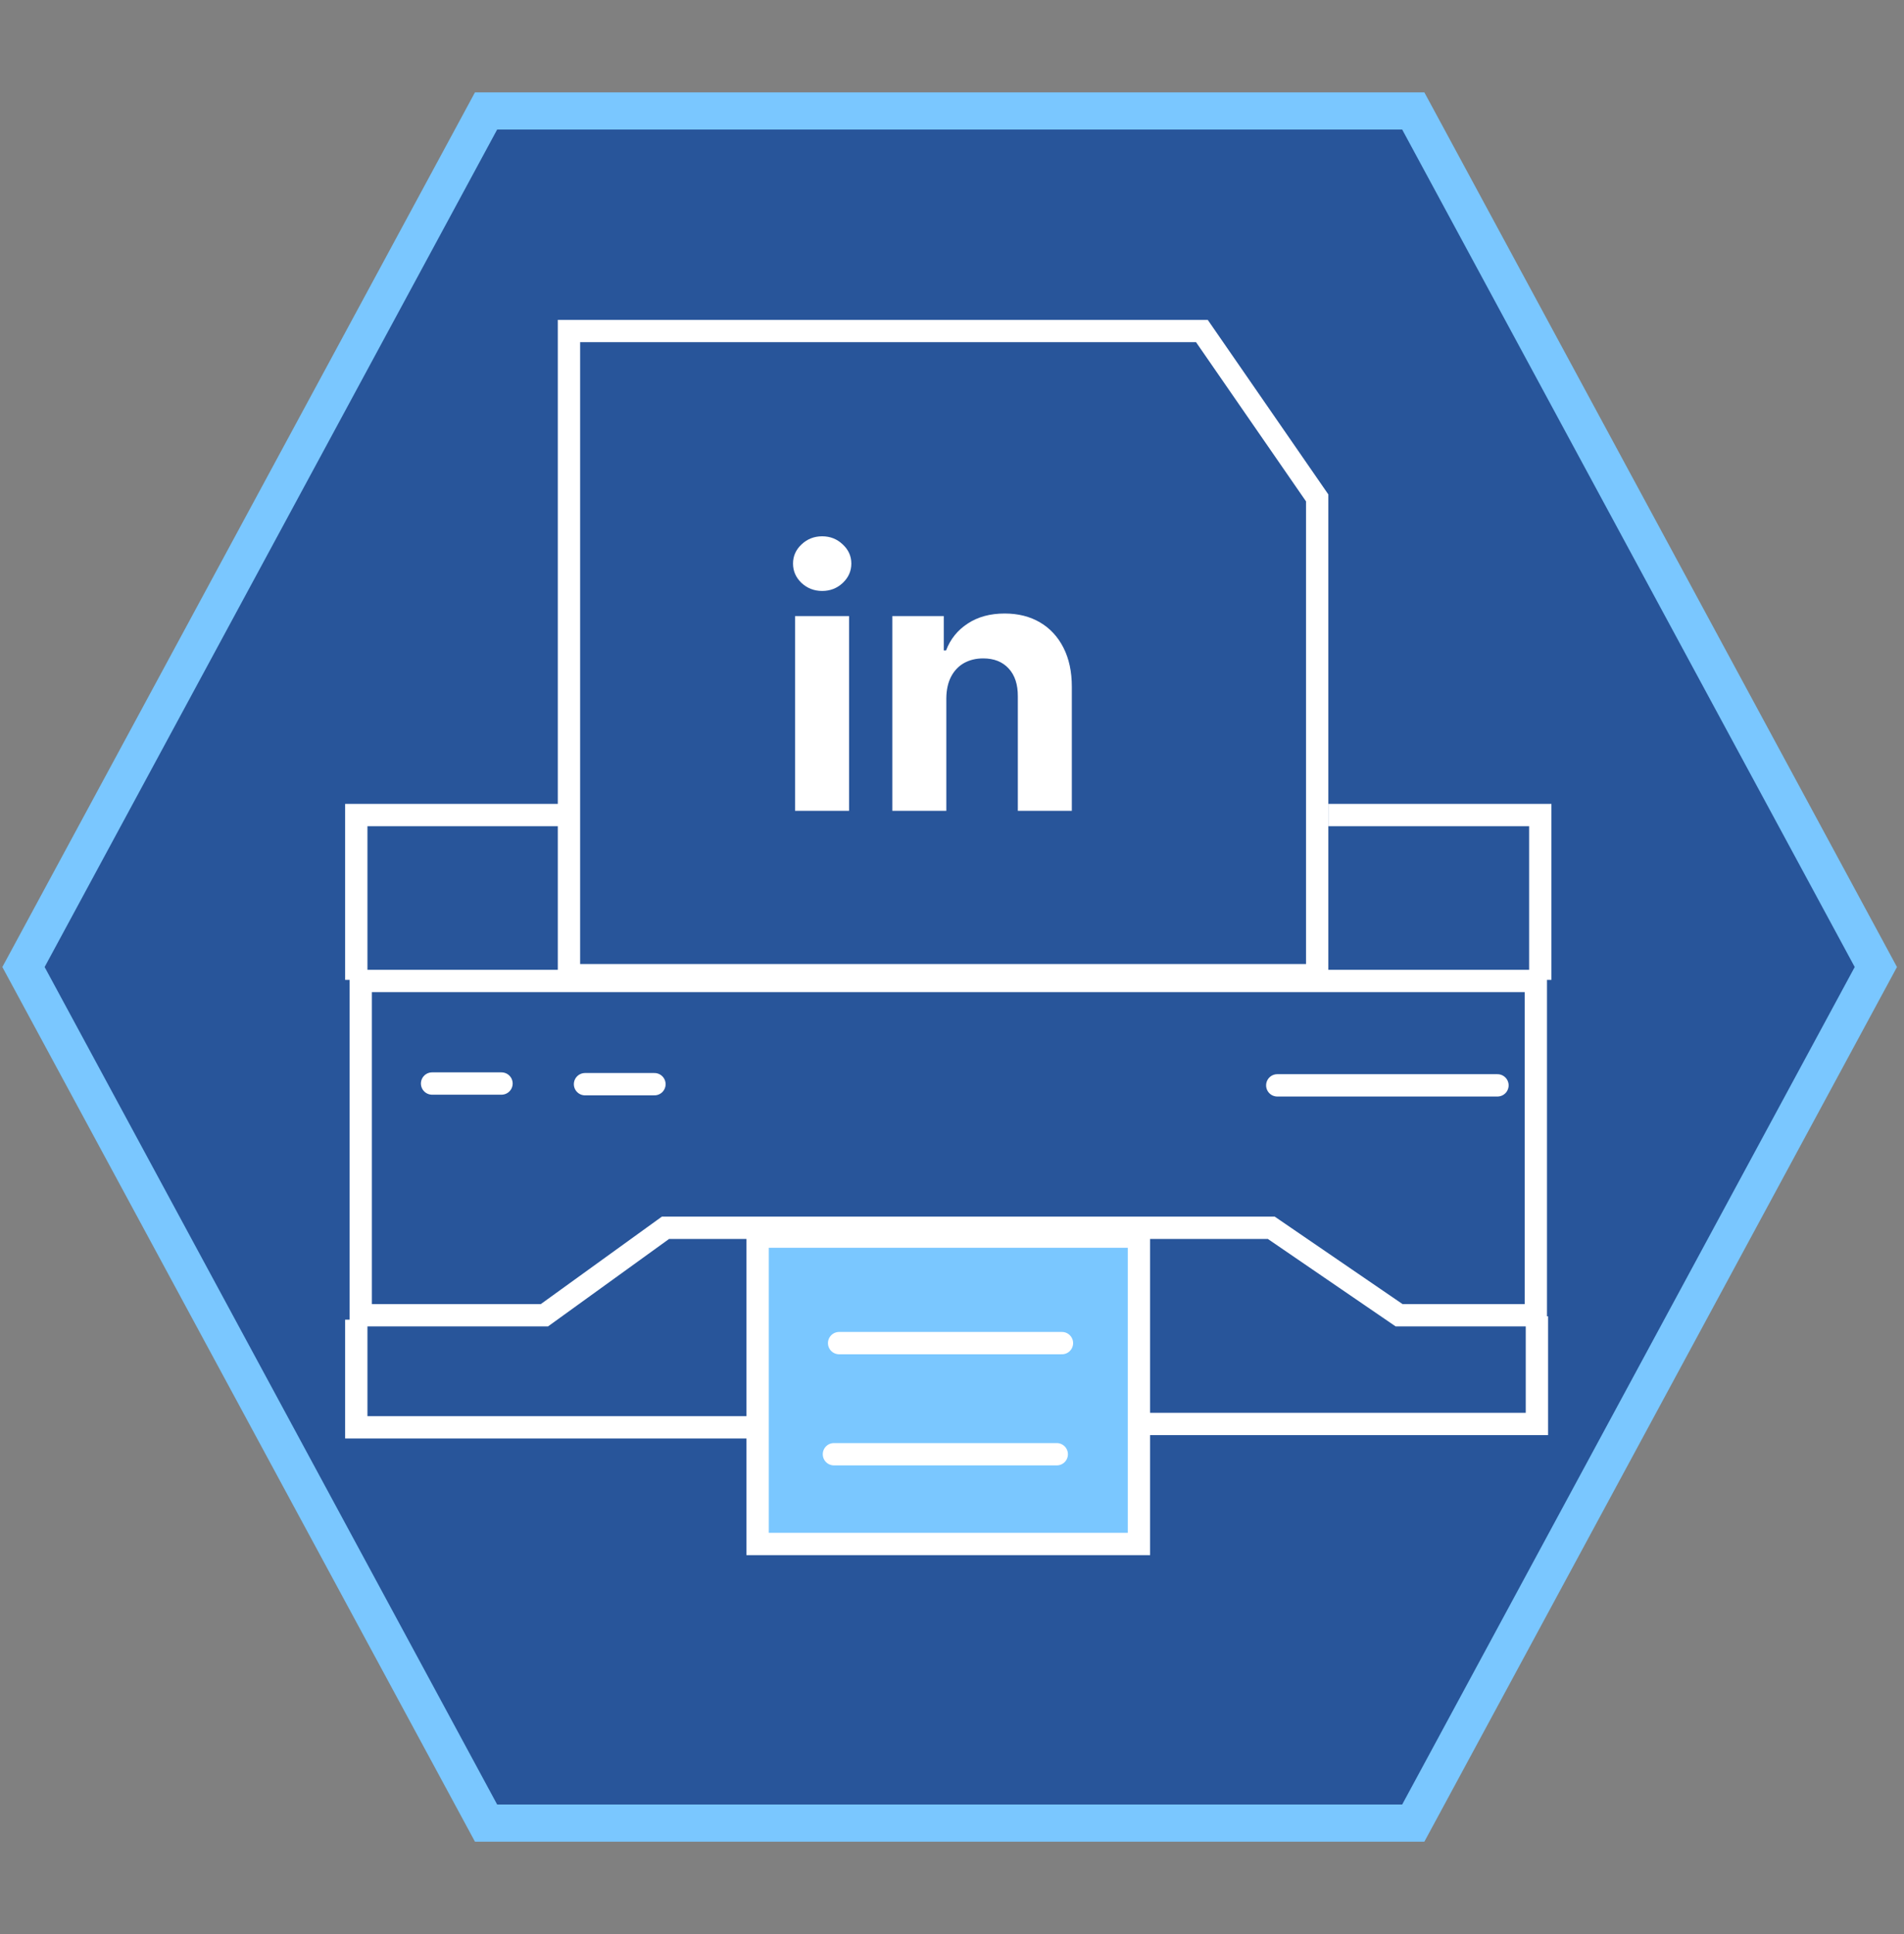 <svg width="256" height="260" viewBox="0 0 256 260" fill="none" xmlns="http://www.w3.org/2000/svg">
<rect x="0" y="0" width="256" height="260" fill="#808080" stroke="none"/>
<path d="M3.801 128.811L3.158 130L3.801 131.189L64.644 243.772L65.352 245.083H66.843H188.529H190.02L190.729 243.772L251.572 131.189L252.214 130L251.572 128.811L190.729 16.228L190.02 14.917H188.529H66.843H65.352L64.644 16.228L3.801 128.811Z" fill="#28559A" stroke="#7AC7FF" stroke-width="5"/>
<path d="M76.5 44.5H161.598L177.1 66.934V131.1H76.5V44.5Z" fill="#28559A" stroke="white" stroke-width="3"/>
<path d="M171.311 165.316L170.928 165.054H170.463H89.963H89.478L89.085 165.338L73.198 176.813H48.5V131.874H206.5V176.813H188.113L171.311 165.316Z" fill="#28559A" stroke="white" stroke-width="3"/>
<rect x="101.865" y="166.245" width="51.27" height="41.32" fill="#7AC7FF" stroke="white" stroke-width="3"/>
<path d="M153.73 191.427H206.643V176.955" stroke="white" stroke-width="3"/>
<path d="M100.817 191.879H47.904V177.407" stroke="white" stroke-width="3"/>
<path d="M178.601 109.57H207.095V131.73" stroke="white" stroke-width="3"/>
<path d="M76.399 109.57H47.904V131.73" stroke="white" stroke-width="3"/>
<path d="M112.822 180.559H142.784" stroke="white" stroke-width="3" stroke-linecap="round"/>
<path d="M112.124 195.497H142.086" stroke="white" stroke-width="3" stroke-linecap="round"/>
<path d="M58.094 145.662H67.43" stroke="white" stroke-width="3" stroke-linecap="round"/>
<path d="M78.657 145.75H87.994" stroke="white" stroke-width="3" stroke-linecap="round"/>
<path d="M171.733 145.907H201.341" stroke="white" stroke-width="3" stroke-linecap="round"/>
<path d="M106.898 109V82.818H114.159V109H106.898ZM110.545 79.443C109.466 79.443 108.54 79.085 107.767 78.369C107.006 77.642 106.625 76.773 106.625 75.761C106.625 74.761 107.006 73.903 107.767 73.188C108.54 72.46 109.466 72.097 110.545 72.097C111.625 72.097 112.545 72.46 113.307 73.188C114.08 73.903 114.466 74.761 114.466 75.761C114.466 76.773 114.08 77.642 113.307 78.369C112.545 79.085 111.625 79.443 110.545 79.443ZM127.237 93.864V109H119.976V82.818H126.896V87.438H127.203C127.783 85.915 128.754 84.71 130.118 83.824C131.482 82.926 133.135 82.477 135.078 82.477C136.896 82.477 138.482 82.875 139.834 83.671C141.186 84.466 142.237 85.602 142.987 87.079C143.737 88.546 144.112 90.296 144.112 92.329V109H136.851V93.625C136.862 92.023 136.453 90.773 135.624 89.875C134.794 88.966 133.652 88.511 132.197 88.511C131.22 88.511 130.357 88.722 129.607 89.142C128.868 89.562 128.288 90.176 127.868 90.983C127.459 91.778 127.249 92.739 127.237 93.864Z" fill="white"/>
</svg>
